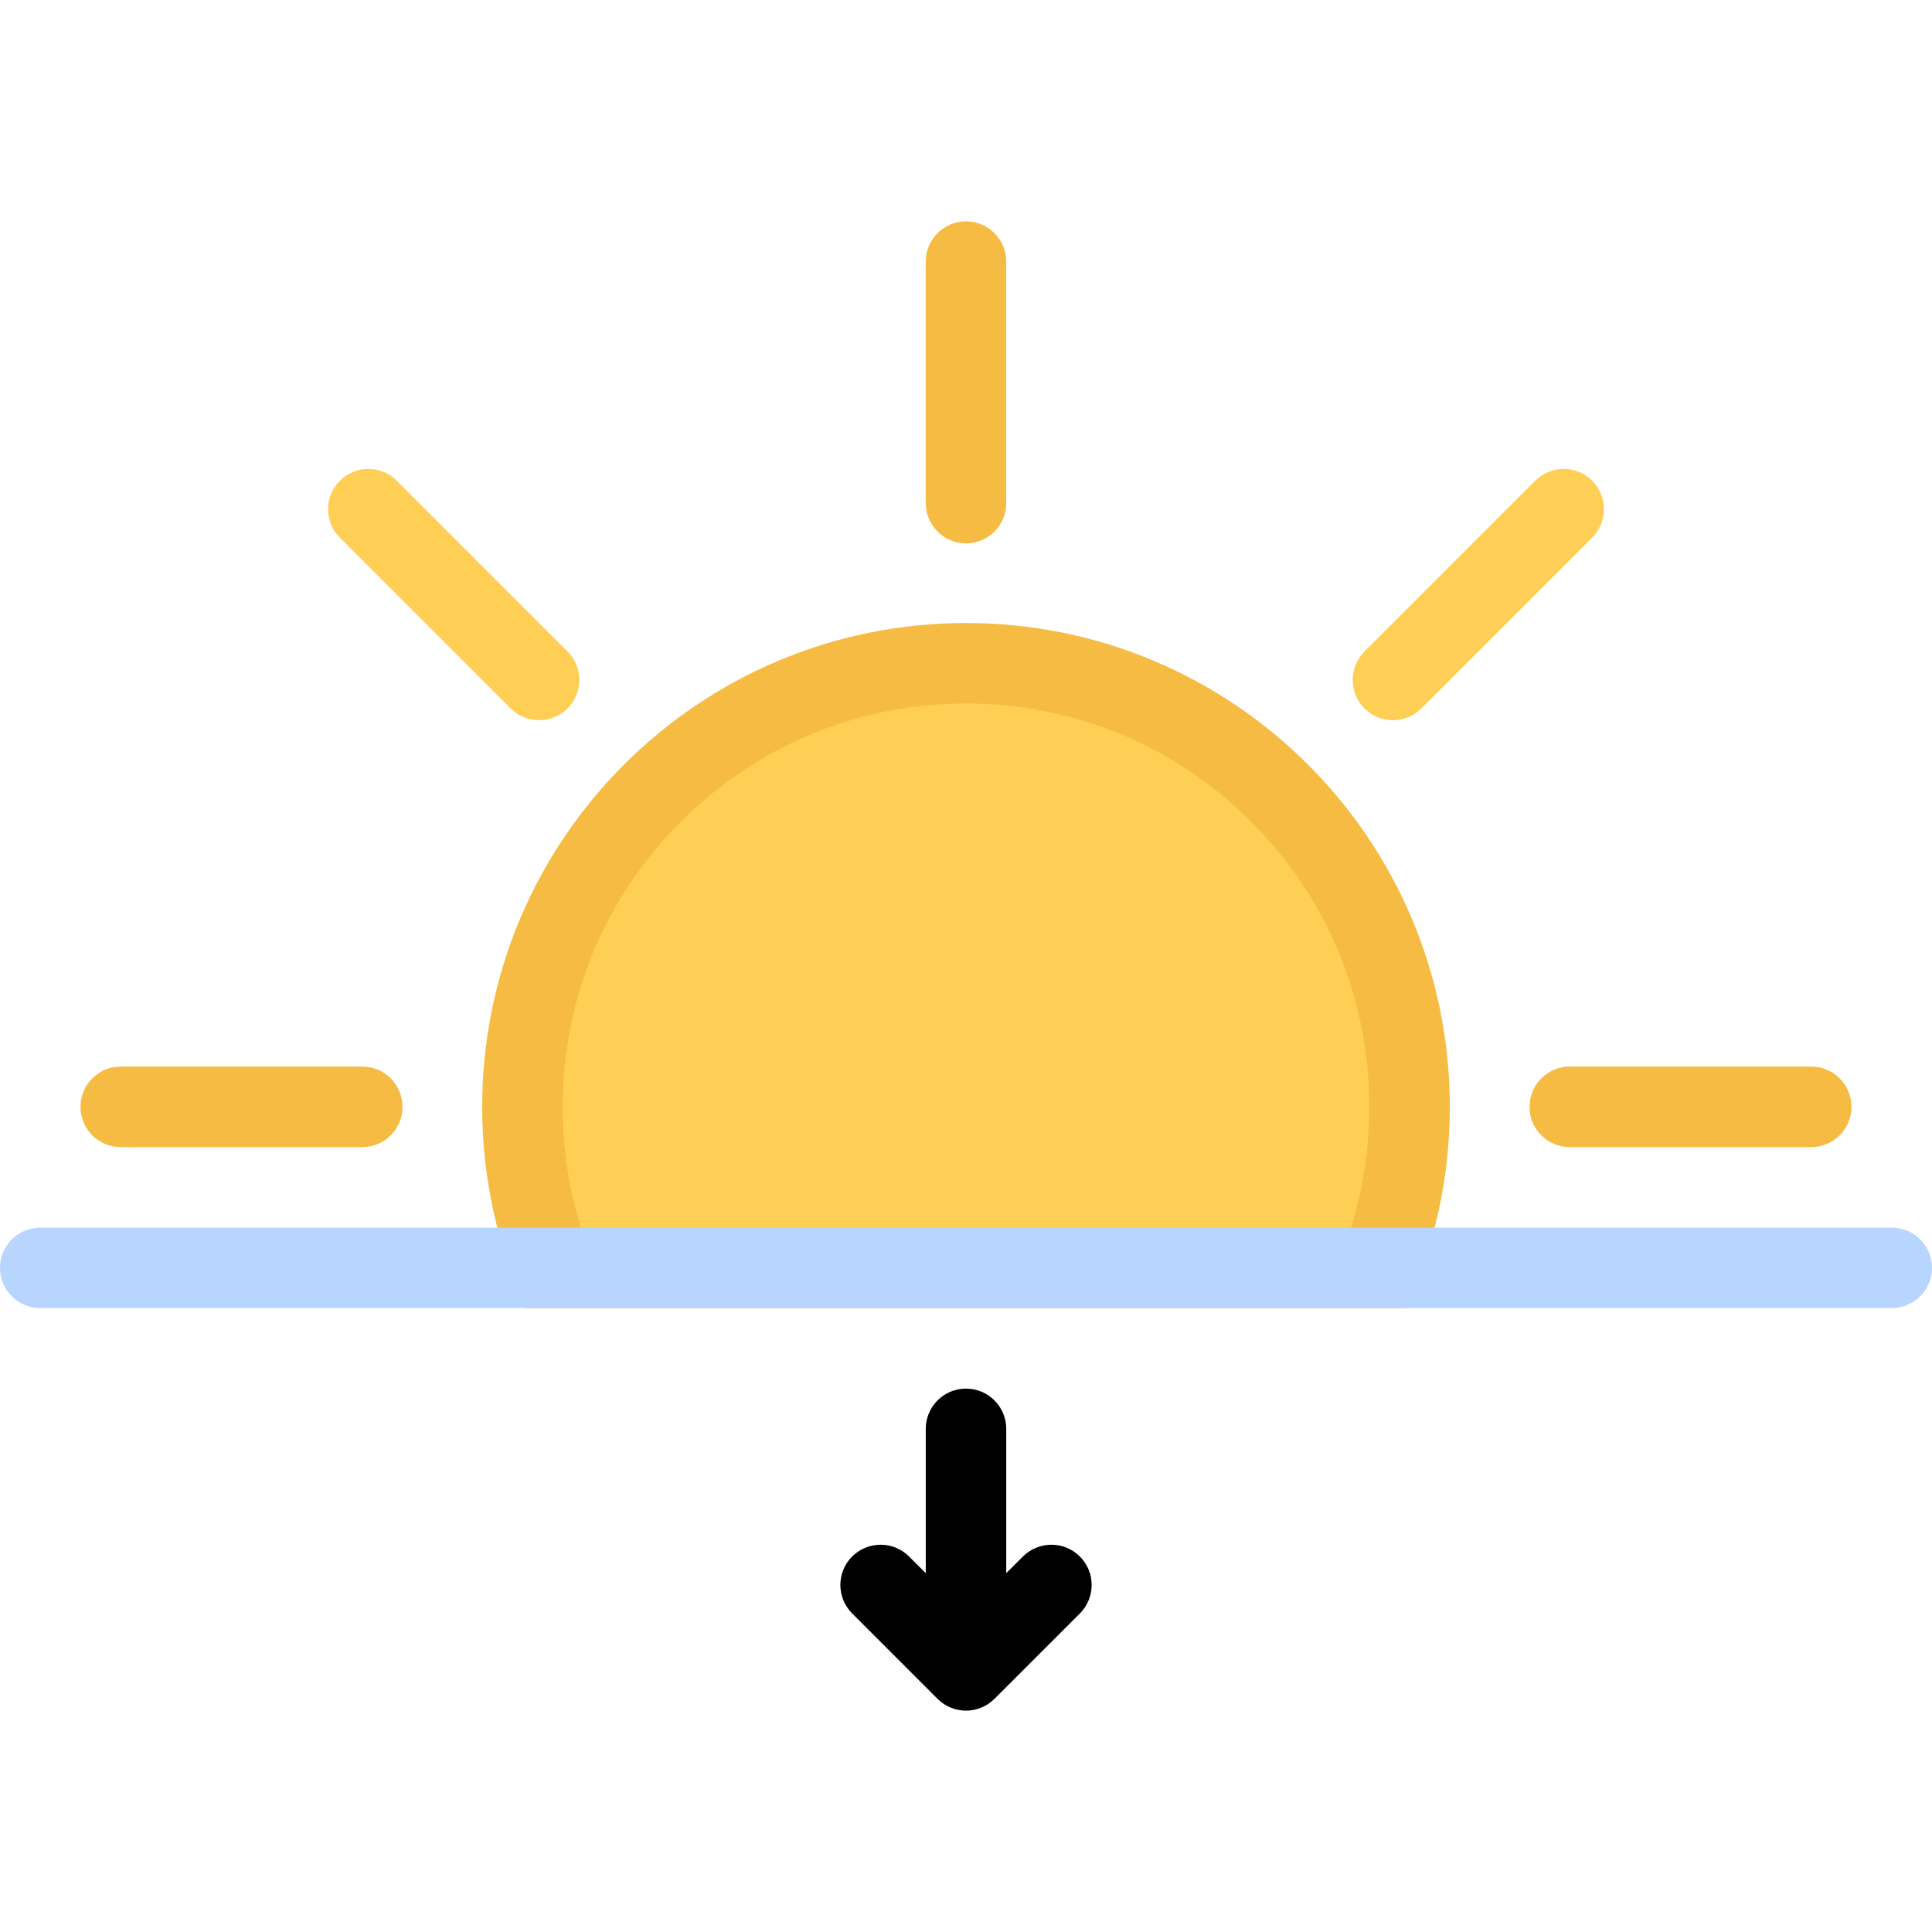 <!DOCTYPE svg PUBLIC "-//W3C//DTD SVG 1.1//EN" "http://www.w3.org/Graphics/SVG/1.1/DTD/svg11.dtd">
<!-- Uploaded to: SVG Repo, www.svgrepo.com, Transformed by: SVG Repo Mixer Tools -->
<svg height="800px" width="800px" version="1.1" id="Layer_1" xmlns="http://www.w3.org/2000/svg" xmlns:xlink="http://www.w3.org/1999/xlink" viewBox="0 0 511.984 511.984" xml:space="preserve" fill="#000000">
<g id="SVGRepo_bgCarrier" stroke-width="0"/>
<g id="SVGRepo_tracerCarrier" stroke-linecap="round" stroke-linejoin="round"/>
<g id="SVGRepo_iconCarrier"> <g> <path style="fill:#F6BB42;" d="M95.998,282.643H32c-5.891,0-10.664,4.781-10.664,10.688c0,5.875,4.773,10.656,10.664,10.656h63.998 c5.89,0,10.663-4.781,10.663-10.656C106.661,287.425,101.888,282.643,95.998,282.643z"/> <path style="fill:#F6BB42;" d="M479.985,282.643h-63.997c-5.891,0-10.656,4.781-10.656,10.688c0,5.875,4.766,10.656,10.656,10.656 h63.997c5.891,0,10.656-4.781,10.656-10.656C490.641,287.425,485.876,282.643,479.985,282.643z"/> </g> <path style="fill:#FFCE54;" d="M406.832,127.39l-45.25,45.257c-4.155,4.164-4.155,10.914,0,15.085 c4.156,4.164,10.922,4.164,15.094,0l45.249-45.256c4.156-4.164,4.156-10.922,0-15.086 C417.754,123.226,411.004,123.226,406.832,127.39z"/> <path style="fill:#F6BB42;" d="M245.328,69.33v63.998c0,5.891,4.773,10.664,10.664,10.664c5.891,0,10.664-4.773,10.664-10.664V69.33 c0-5.89-4.773-10.671-10.664-10.671S245.328,63.44,245.328,69.33z"/> <g> <path style="fill:#FFCE54;" d="M90.068,142.476l45.248,45.256c4.164,4.164,10.922,4.164,15.086,0 c4.164-4.171,4.164-10.921,0-15.085l-45.257-45.257c-4.164-4.164-10.913-4.164-15.077,0 C85.896,131.555,85.896,138.312,90.068,142.476z"/> <path style="fill:#FFCE54;" d="M146.426,335.985c-5.305-13.562-7.984-27.89-7.984-42.654c0-64.826,52.732-117.559,117.551-117.559 c64.812,0,117.559,52.732,117.559,117.559c0,14.765-2.688,29.093-8,42.654H146.426z"/> </g> <path style="fill:#F6BB42;" d="M255.992,165.1c-70.811,0-128.215,57.405-128.215,128.23c0,19.03,4.148,37.076,11.586,53.311h233.25 c7.438-16.234,11.594-34.28,11.594-53.311C384.207,222.506,326.803,165.1,255.992,165.1z M358.02,325.329H153.972 c-3.234-10.296-4.867-21.014-4.867-31.998c0-28.562,11.116-55.405,31.311-75.591c20.188-20.188,47.022-31.304,75.576-31.304 c28.562,0,55.39,11.116,75.576,31.304c20.202,20.186,31.311,47.029,31.311,75.591C362.879,304.315,361.238,315.033,358.02,325.329z"/> <path style="fill:#000000;" d="M225.821,427.561l22.632,22.64c0,0,0,0,0.008,0c1.93,1.921,4.594,3.124,7.531,3.124l0,0 c2.938,0,5.602-1.203,7.531-3.124h0.008l22.632-22.624c4.172-4.172,4.172-10.938,0-15.094c-2.078-2.094-4.813-3.125-7.546-3.125 c-2.719,0-5.453,1.031-7.539,3.125l-4.422,4.406V378.64c0-5.875-4.773-10.656-10.664-10.656l0,0 c-5.891,0-10.664,4.781-10.664,10.656v38.249l-4.422-4.406c-2.077-2.094-4.812-3.125-7.538-3.125c-2.734,0-5.461,1.031-7.547,3.125 C221.657,416.639,221.657,423.389,225.821,427.561z"/> <path style="fill:#b8d5ff;" d="M501.328,325.329H10.664C4.773,325.329,0,330.095,0,335.985s4.773,10.656,10.664,10.656h490.664 c5.875,0,10.656-4.766,10.656-10.656S507.203,325.329,501.328,325.329z"/> </g>
</svg>